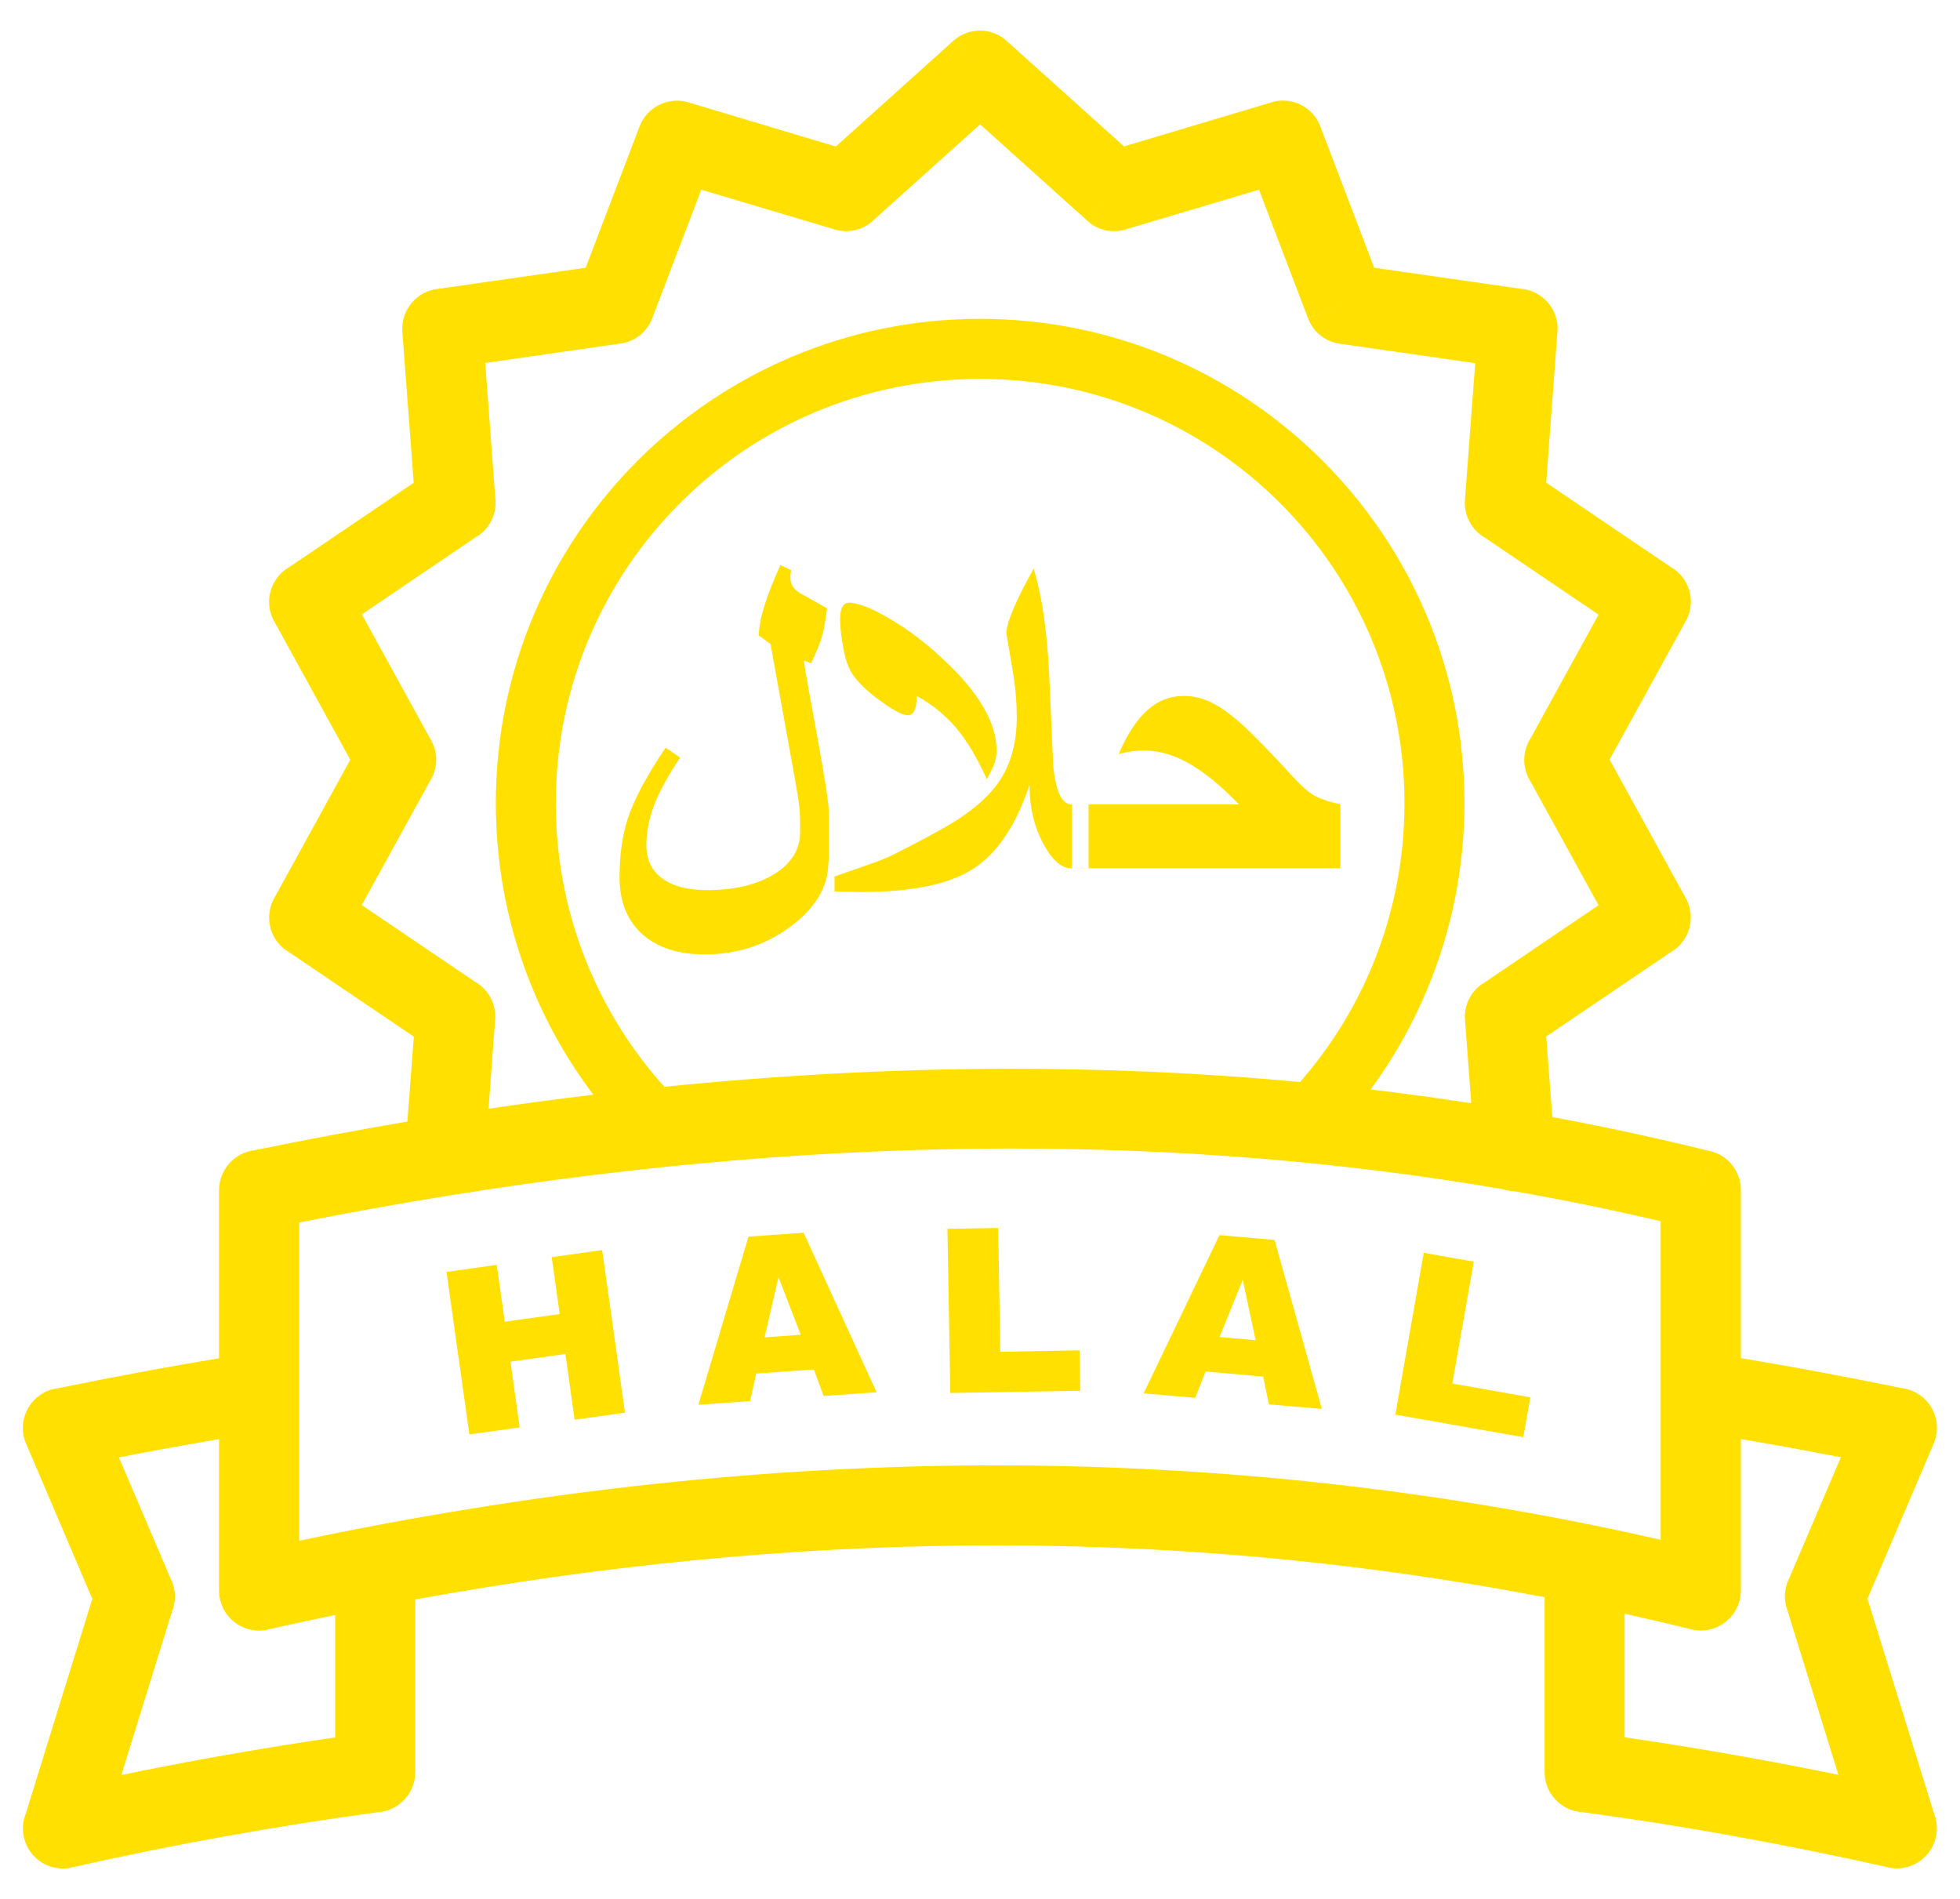 <svg xmlns="http://www.w3.org/2000/svg" fill="none" viewBox="0 0 32 31" height="31" width="32">
  <path fill="#FFE000" d="M7.322 19.519C6.515 19.649 5.703 19.795 4.885 19.958V25.153C8.506 24.389 12.161 23.954 15.858 23.924C19.57 23.895 23.319 24.273 27.113 25.137V19.937C26.319 19.751 25.518 19.587 24.711 19.445C24.648 19.443 24.587 19.432 24.53 19.413C21.898 18.962 19.193 18.744 16.417 18.75C13.495 18.757 10.492 19.012 7.412 19.505C7.383 19.511 7.353 19.516 7.322 19.519ZM7.976 18.1C8.549 18.016 9.119 17.939 9.687 17.871C9.292 17.349 8.962 16.777 8.707 16.168C8.313 15.227 8.095 14.196 8.095 13.112C8.095 10.929 8.979 8.952 10.41 7.521C11.841 6.09 13.819 5.205 16.002 5.205C18.185 5.205 20.162 6.09 21.593 7.521C23.024 8.952 23.909 10.929 23.909 13.112C23.909 14.171 23.698 15.185 23.317 16.113C23.072 16.711 22.755 17.273 22.378 17.786C22.928 17.852 23.476 17.926 24.02 18.011L23.921 16.682C23.891 16.447 23.992 16.202 24.204 16.059L24.205 16.061L26.099 14.778L24.987 12.756C24.863 12.56 24.848 12.307 24.966 12.091H24.968L26.099 10.034L24.256 8.786C24.038 8.665 23.898 8.426 23.917 8.163L24.085 5.929L21.914 5.617C21.671 5.597 21.448 5.44 21.356 5.198L21.966 4.964L21.356 5.196L20.555 3.097L18.412 3.735C18.193 3.814 17.939 3.774 17.754 3.606L18.19 3.119L17.754 3.605L16.002 2.03L14.277 3.58C14.113 3.746 13.866 3.817 13.627 3.746L11.449 3.097L10.66 5.166C10.585 5.395 10.386 5.573 10.131 5.61L10.131 5.608L7.922 5.926L8.086 8.126C8.115 8.362 8.014 8.606 7.803 8.749L7.801 8.747L5.908 10.03L7.02 12.053C7.143 12.248 7.159 12.501 7.041 12.717H7.039L5.906 14.775L7.746 16.021C7.964 16.141 8.103 16.38 8.084 16.644L7.976 18.1ZM16.419 17.448C14.59 17.452 12.732 17.551 10.847 17.742C10.332 17.17 9.912 16.511 9.609 15.789C9.264 14.965 9.074 14.061 9.074 13.112C9.074 11.199 9.848 9.468 11.103 8.213C12.356 6.96 14.089 6.186 16.002 6.186C17.914 6.186 19.645 6.96 20.9 8.213C22.153 9.466 22.93 11.199 22.93 13.112C22.93 14.046 22.746 14.934 22.415 15.742C22.125 16.449 21.721 17.097 21.226 17.664C19.648 17.516 18.045 17.445 16.419 17.448ZM25.344 18.236C26.212 18.397 27.072 18.583 27.924 18.794L27.769 19.427L27.926 18.792C28.228 18.867 28.428 19.141 28.422 19.44V22.172C28.814 22.237 29.206 22.305 29.598 22.378C30.078 22.467 30.561 22.561 31.048 22.661C31.107 22.668 31.168 22.684 31.226 22.708C31.559 22.851 31.713 23.235 31.571 23.567H31.57L30.489 26.101L31.577 29.608C31.624 29.727 31.636 29.86 31.606 29.992C31.526 30.345 31.177 30.565 30.825 30.486L30.968 29.849L30.825 30.484C29.978 30.294 29.14 30.125 28.31 29.975C27.497 29.826 26.671 29.697 25.834 29.584C25.49 29.565 25.218 29.28 25.218 28.931V26.075C22.069 25.471 18.954 25.205 15.869 25.23C12.815 25.255 9.787 25.563 6.779 26.112V28.933C6.779 29.28 6.506 29.566 6.163 29.586C5.327 29.699 4.501 29.83 3.686 29.977C2.856 30.125 2.016 30.296 1.172 30.486L1.029 29.851L1.172 30.488C0.819 30.568 0.468 30.346 0.39 29.994C0.36 29.861 0.372 29.729 0.42 29.61L1.507 26.102L0.427 23.569H0.425C0.283 23.235 0.439 22.851 0.77 22.71C0.828 22.685 0.889 22.67 0.948 22.663C1.435 22.563 1.919 22.469 2.399 22.38C2.791 22.308 3.183 22.239 3.576 22.174V19.429C3.578 19.092 3.83 18.817 4.154 18.778C4.992 18.606 5.824 18.45 6.651 18.31L6.756 16.923L4.683 15.52L4.681 15.522C4.388 15.323 4.308 14.928 4.494 14.632L5.719 12.403L4.475 10.14H4.473C4.301 9.824 4.416 9.426 4.732 9.252L6.754 7.882L6.569 5.414C6.543 5.056 6.81 4.744 7.166 4.714L9.562 4.371L10.442 2.064C10.569 1.732 10.939 1.563 11.272 1.681L13.646 2.392L15.562 0.669L15.998 1.154L15.562 0.668C15.822 0.434 16.218 0.446 16.462 0.692L18.351 2.39L20.759 1.671V1.669C21.099 1.568 21.457 1.756 21.567 2.092L22.436 4.371L24.868 4.72L24.868 4.718C25.221 4.769 25.469 5.091 25.425 5.444L25.244 7.88L27.317 9.283L27.319 9.281C27.612 9.48 27.692 9.875 27.505 10.171L26.279 12.4L27.523 14.663H27.524C27.697 14.979 27.582 15.377 27.266 15.552L25.244 16.921L25.344 18.236ZM26.524 26.345V28.362C27.191 28.458 27.863 28.568 28.54 28.69C29.036 28.779 29.526 28.874 30.015 28.975L29.172 26.256H29.17C29.118 26.087 29.137 25.912 29.212 25.765L30.055 23.79C29.968 23.774 29.882 23.757 29.796 23.741L29.795 23.741C29.65 23.713 29.506 23.685 29.362 23.659C29.047 23.601 28.733 23.546 28.422 23.493V25.965C28.422 26.326 28.128 26.619 27.767 26.619C27.697 26.619 27.631 26.608 27.566 26.587C27.219 26.502 26.871 26.422 26.524 26.345ZM4.374 26.602C4.74 26.519 5.105 26.441 5.472 26.365V28.364C4.805 28.46 4.133 28.57 3.456 28.692C2.96 28.781 2.47 28.877 1.981 28.977L2.824 26.258H2.826C2.878 26.088 2.859 25.914 2.784 25.767L1.941 23.792C2.172 23.747 2.404 23.703 2.634 23.661C2.95 23.603 3.264 23.547 3.576 23.494V25.957C3.575 26.008 3.58 26.061 3.592 26.111C3.672 26.462 4.021 26.683 4.374 26.605L4.231 25.966L4.374 26.602ZM13.524 14.077C13.524 14.471 13.319 14.82 12.909 15.124C12.501 15.429 12.033 15.581 11.51 15.581C11.073 15.581 10.731 15.47 10.484 15.248C10.238 15.026 10.115 14.719 10.115 14.323C10.115 13.953 10.161 13.63 10.253 13.353C10.358 13.04 10.562 12.658 10.867 12.206L11.105 12.367C10.906 12.665 10.764 12.925 10.679 13.145C10.595 13.365 10.553 13.583 10.553 13.801C10.553 14.033 10.639 14.213 10.812 14.34C10.984 14.468 11.227 14.531 11.543 14.531C11.993 14.531 12.358 14.443 12.64 14.271C12.921 14.096 13.063 13.869 13.063 13.586V13.471V13.407C13.063 13.306 13.054 13.197 13.038 13.077C13.021 12.957 12.977 12.707 12.909 12.332C12.799 11.727 12.69 11.12 12.58 10.514L12.579 10.512L12.389 10.374C12.389 10.124 12.506 9.74 12.742 9.224L12.918 9.309C12.908 9.344 12.904 9.386 12.904 9.433C12.904 9.534 12.956 9.618 13.061 9.683C13.172 9.744 13.278 9.804 13.38 9.861L13.503 9.931C13.473 10.15 13.447 10.309 13.417 10.403C13.389 10.498 13.332 10.639 13.241 10.829L13.126 10.784C13.126 10.822 13.162 11.04 13.236 11.437C13.309 11.834 13.37 12.178 13.421 12.466C13.492 12.88 13.529 13.133 13.529 13.222V14.077H13.524ZM16.27 12.253C16.27 12.328 16.258 12.402 16.235 12.464C16.213 12.529 16.169 12.614 16.11 12.719C15.958 12.379 15.792 12.101 15.611 11.883C15.427 11.669 15.213 11.494 14.967 11.363C14.967 11.473 14.953 11.553 14.927 11.602C14.902 11.653 14.866 11.677 14.82 11.677C14.743 11.677 14.602 11.606 14.398 11.459C14.178 11.304 14.019 11.154 13.923 11.012C13.853 10.911 13.801 10.768 13.768 10.58C13.733 10.389 13.716 10.236 13.716 10.116C13.716 9.931 13.764 9.84 13.862 9.84C14.012 9.84 14.237 9.929 14.536 10.107C14.836 10.283 15.117 10.498 15.38 10.745C15.972 11.288 16.27 11.793 16.27 12.253ZM17.773 14.175V13.131H20.228C19.919 12.812 19.633 12.581 19.37 12.44C19.137 12.316 18.909 12.253 18.686 12.253C18.619 12.253 18.558 12.255 18.504 12.262C18.45 12.269 18.37 12.283 18.265 12.306C18.405 11.985 18.562 11.745 18.734 11.592C18.907 11.438 19.104 11.361 19.324 11.361C19.492 11.361 19.654 11.402 19.811 11.485C19.966 11.566 20.143 11.698 20.336 11.88C20.49 12.023 20.706 12.246 20.989 12.55C21.179 12.765 21.326 12.904 21.427 12.969C21.528 13.033 21.68 13.086 21.883 13.129V14.175H17.773ZM17.502 14.175H17.773V14.176H17.494C17.333 14.176 17.181 14.046 17.038 13.782C16.885 13.499 16.808 13.178 16.808 12.815C16.583 13.487 16.269 13.95 15.864 14.199C15.473 14.442 14.874 14.562 14.07 14.562L13.625 14.555V14.309C13.808 14.245 13.989 14.182 14.17 14.119L14.17 14.119L14.17 14.119L14.17 14.119L14.17 14.119L14.17 14.119L14.171 14.119C14.351 14.056 14.485 14.002 14.576 13.957C15.098 13.693 15.45 13.501 15.633 13.381C15.96 13.168 16.197 12.946 16.342 12.712C16.513 12.438 16.6 12.105 16.6 11.709C16.6 11.47 16.581 11.238 16.544 11.014C16.508 10.789 16.469 10.566 16.431 10.343L16.431 10.342C16.431 10.168 16.579 9.815 16.876 9.283C17.009 9.721 17.094 10.293 17.129 10.998C17.15 11.498 17.172 11.997 17.195 12.494C17.235 12.92 17.335 13.131 17.494 13.131H17.502V14.175ZM8.11 20.649L7.29 20.764L7.663 23.418L8.484 23.303L8.334 22.23L9.231 22.104L9.381 23.178L10.204 23.062L9.831 20.408L9.007 20.523L9.138 21.452L8.241 21.577L8.11 20.649ZM12.346 22.424L13.288 22.357L13.447 22.79L14.312 22.729L13.12 20.125L12.22 20.188L11.402 22.933L12.246 22.874L12.346 22.424ZM12.71 20.85L13.073 21.79L12.483 21.832L12.71 20.85ZM16.297 20.047L15.468 20.061L15.515 22.741L17.637 22.705L17.625 22.045L16.331 22.068L16.297 20.047ZM19.682 22.39L20.623 22.473L20.717 22.926L21.581 23.001L20.809 20.242L19.909 20.164L18.672 22.747L19.515 22.82L19.682 22.39ZM20.289 20.893L20.5 21.879L19.912 21.827L20.289 20.893ZM24.062 20.597L23.245 20.452L22.781 23.094L24.87 23.462L24.985 22.811L23.711 22.586L24.062 20.597Z" clip-rule="evenodd" fill-rule="evenodd"></path>
</svg>
